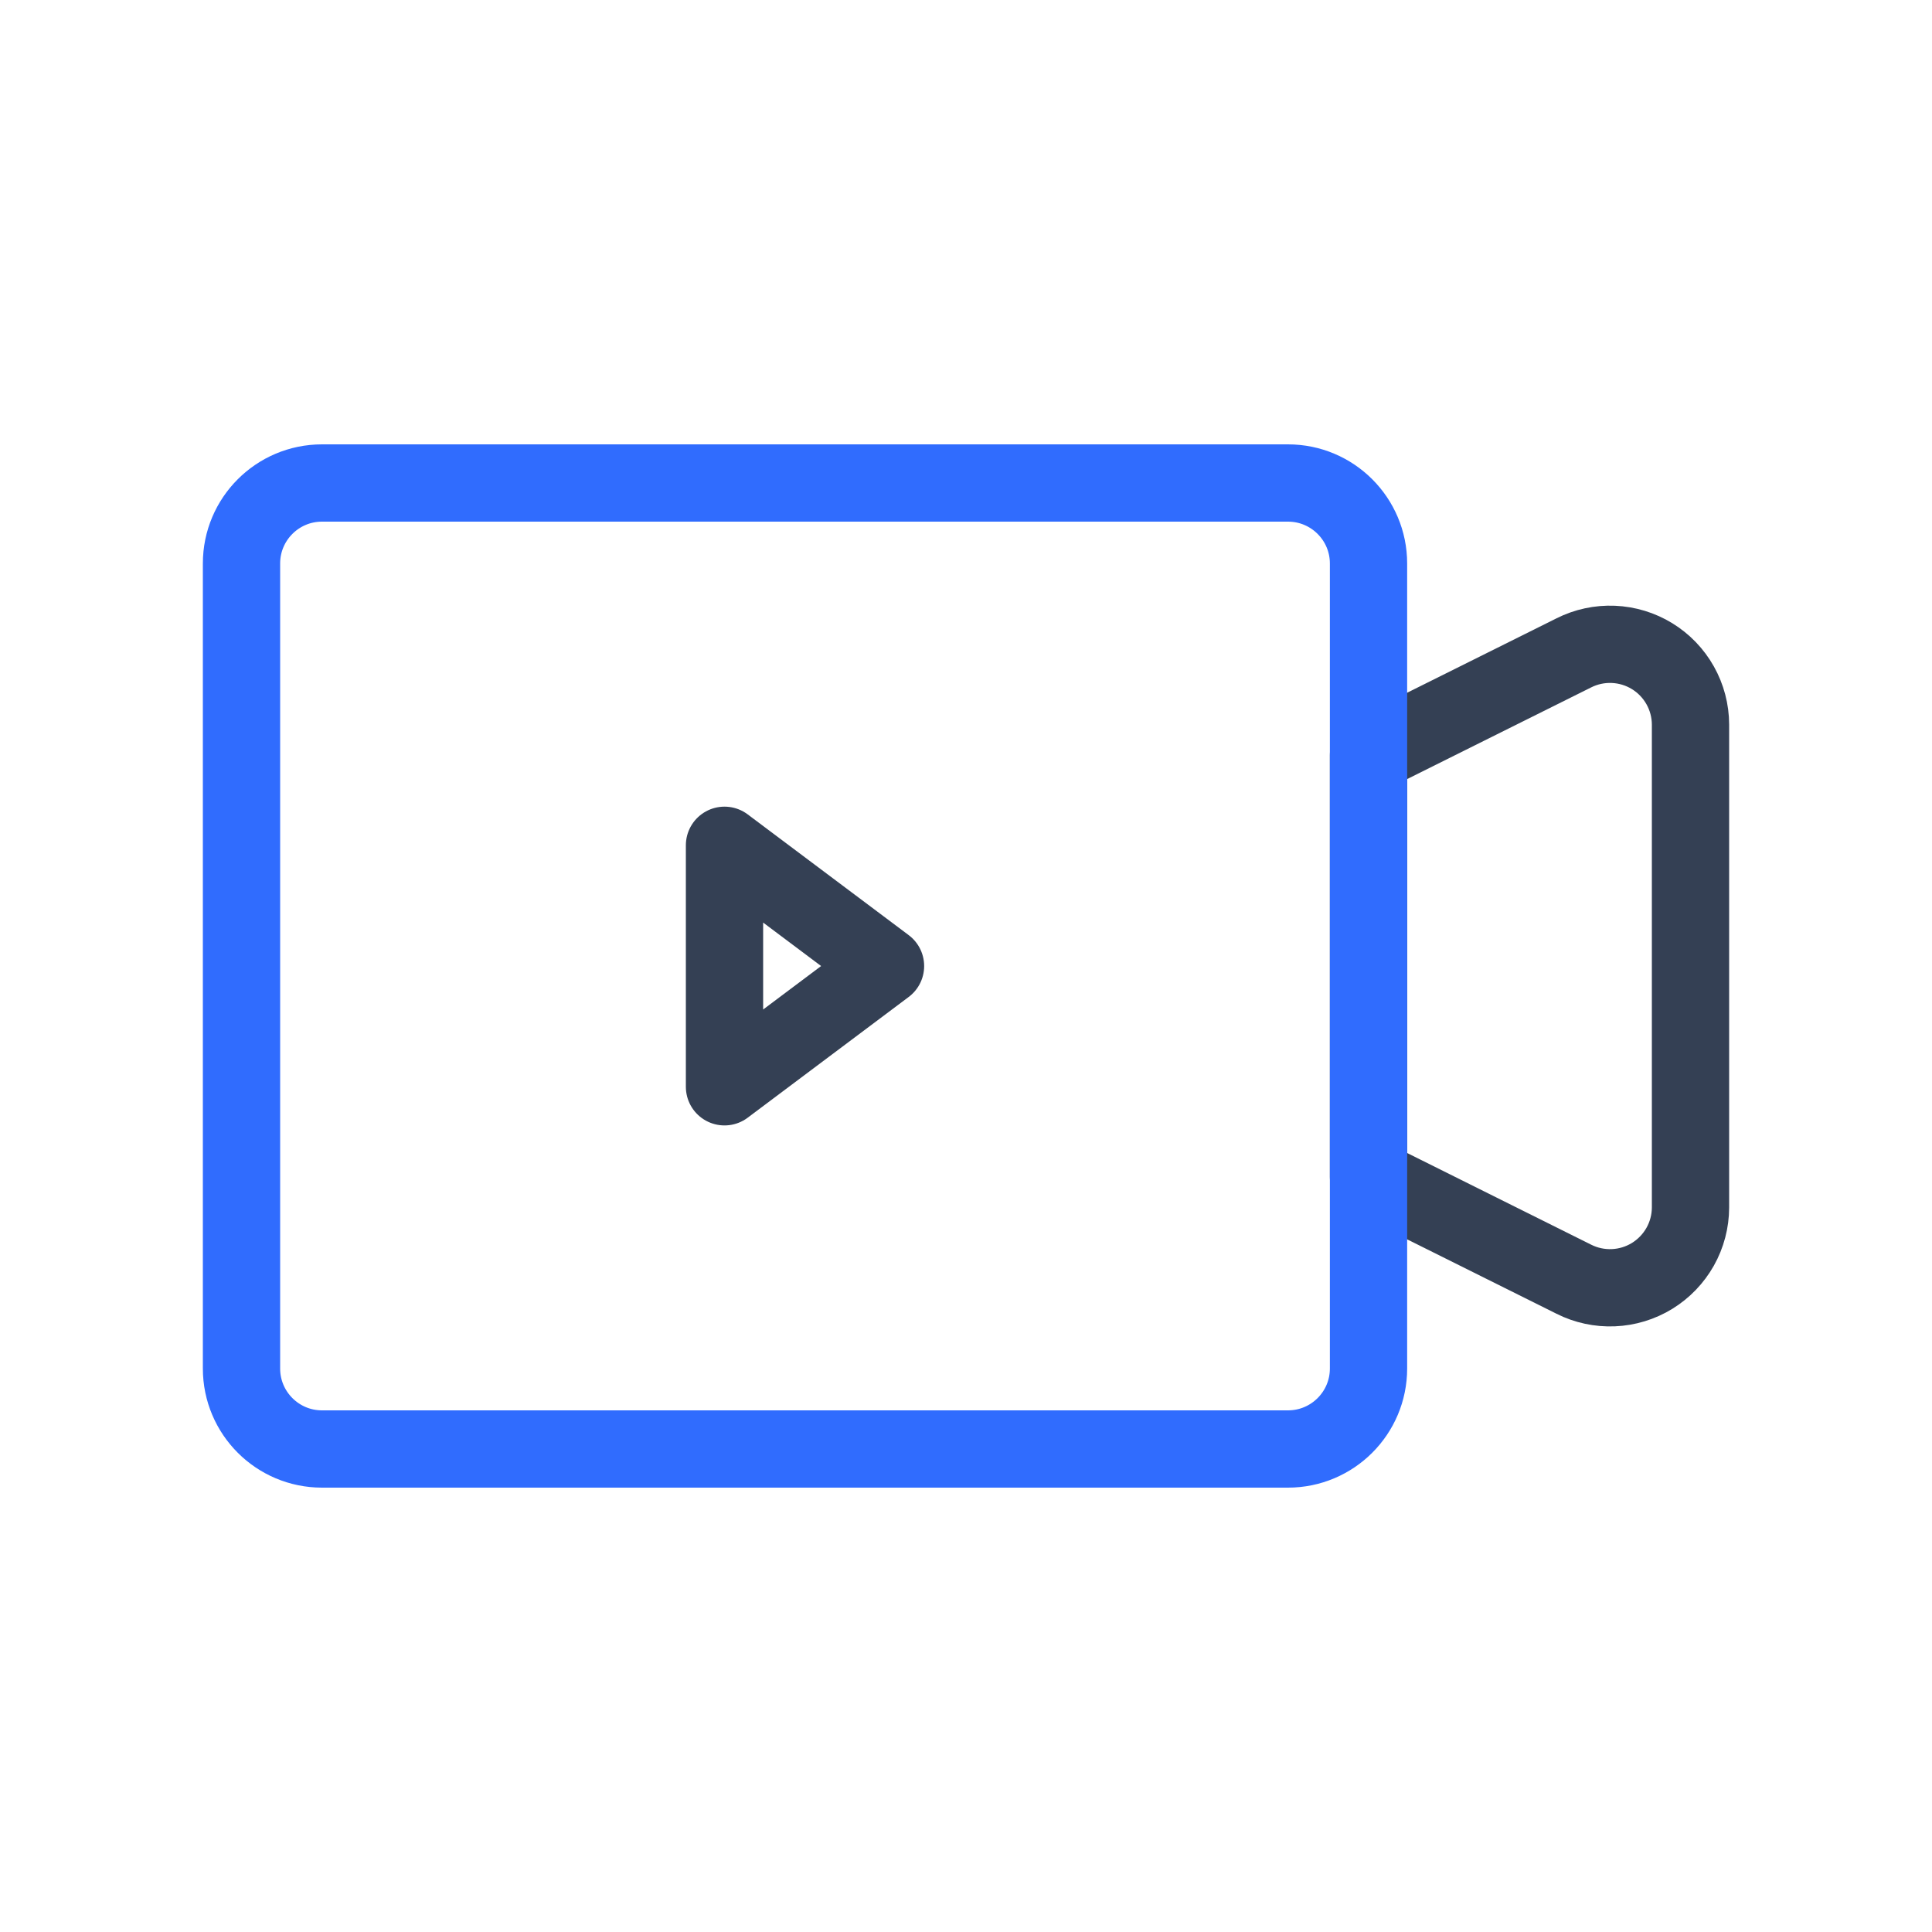 <svg width="50" height="50" viewBox="0 0 50 50" fill="none" xmlns="http://www.w3.org/2000/svg">
<path d="M35.417 30.459L40.729 33.105C41.046 33.265 41.399 33.341 41.754 33.326C42.109 33.311 42.454 33.206 42.757 33.02C43.059 32.834 43.309 32.574 43.483 32.265C43.657 31.955 43.749 31.606 43.75 31.251V18.751C43.749 18.396 43.657 18.047 43.483 17.737C43.309 17.427 43.059 17.167 42.757 16.982C42.454 16.796 42.109 16.691 41.754 16.676C41.399 16.661 41.046 16.737 40.729 16.897L35.417 19.543V30.459ZM22.917 25.001L18.75 21.876V28.126L22.917 25.001Z" stroke="#344054" stroke-width="2" stroke-linecap="round" stroke-linejoin="round"/>
<path d="M33.333 12.5H8.333C7.183 12.5 6.25 13.433 6.25 14.583V35.417C6.25 36.567 7.183 37.5 8.333 37.5H33.333C34.484 37.5 35.417 36.567 35.417 35.417V14.583C35.417 13.433 34.484 12.5 33.333 12.5Z" stroke="#306CFE" stroke-width="2" stroke-linecap="round" stroke-linejoin="round"/>
</svg>

